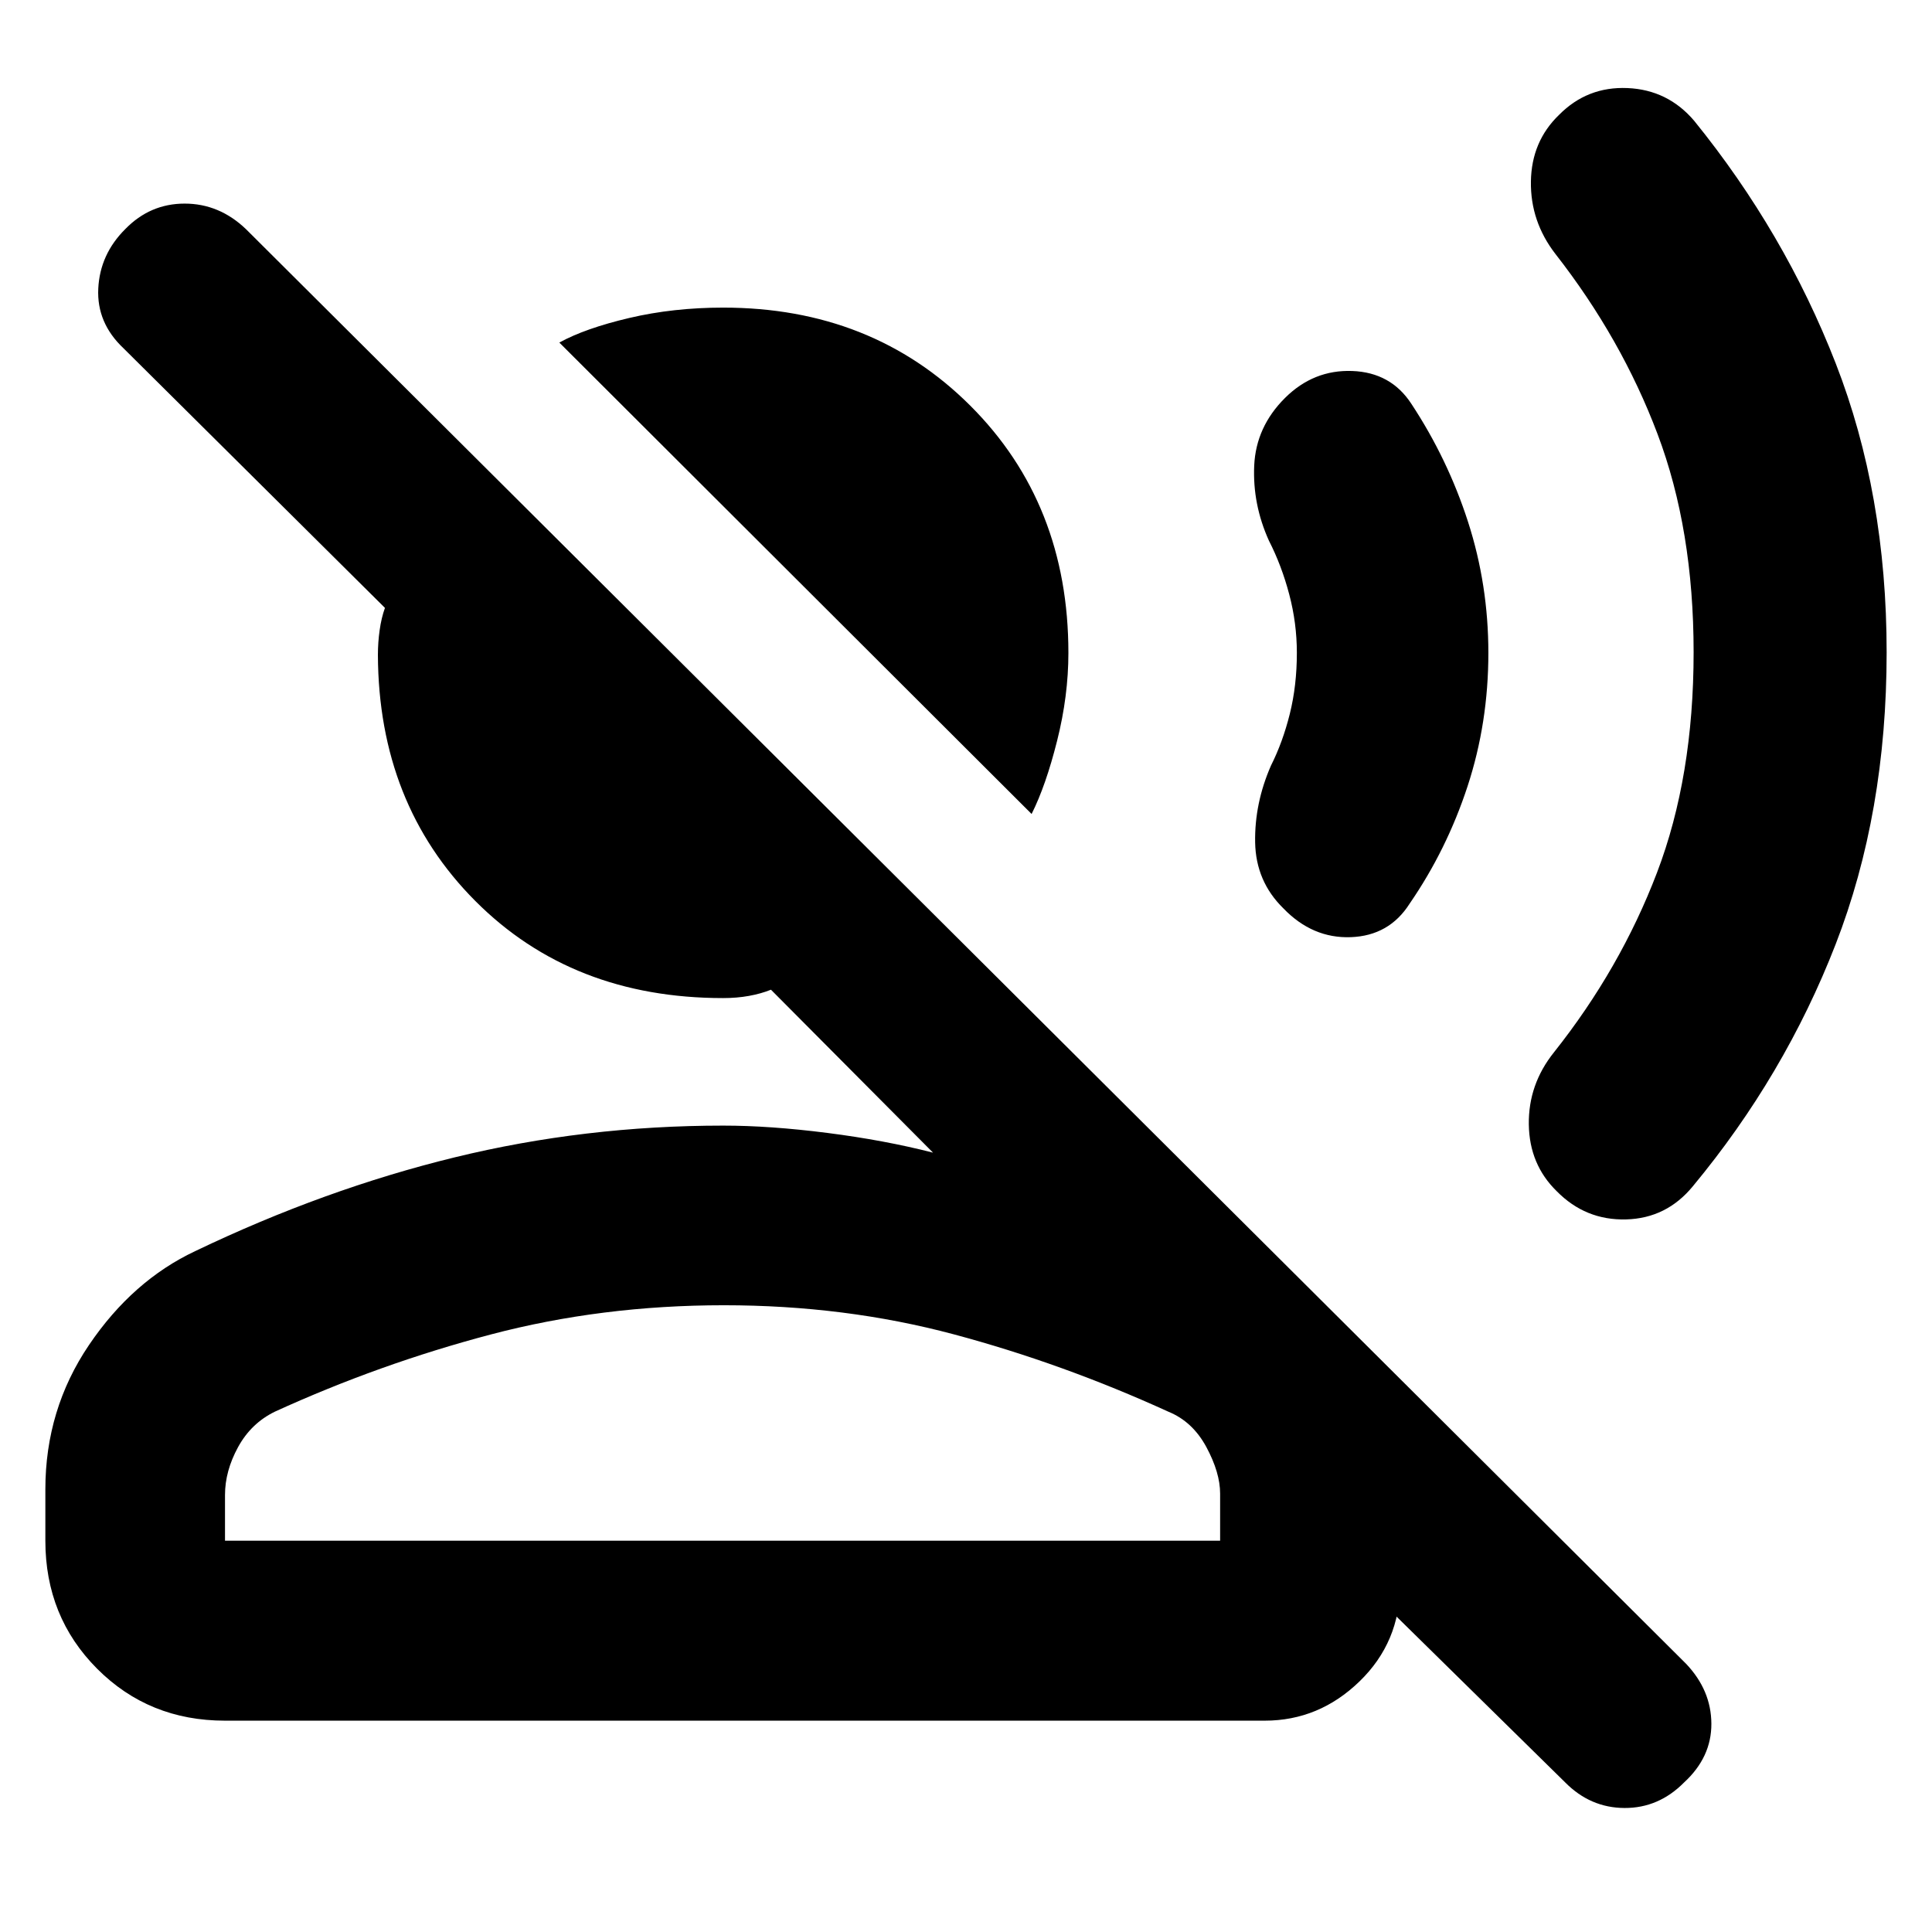 <svg xmlns="http://www.w3.org/2000/svg" height="40" viewBox="0 -960 960 960" width="40"><path d="M512.6-555.54 277.93-789.78q12.82-7.07 34.74-12.22t46.7-5.15q73.94 0 122.72 48.68 48.79 48.68 48.79 122.91 0 21.36-5.61 43.65-5.6 22.29-12.67 36.37ZM22.54-194.43v-25.53q0-39.69 21.69-71.73 21.68-32.03 52.86-46.68 64.19-30.76 128.81-46.54 64.61-15.78 133.47-15.78 23.25 0 51.7 3.63 28.45 3.63 52.55 9.81l-80.53-80.97q-4.97 2-10.96 3.08-6 1.08-12.84 1.08-75.03 0-123.11-48.25t-48.4-122.22q0-6.24.87-12.37.86-6.14 2.63-11.04L61.33-786.98Q48-799.57 48.83-816.61q.84-17.05 13.42-29.56 12.32-12.66 29.5-12.66t30.44 12.66L837.78-133.3q12.51 13.17 12.59 29.8.08 16.62-13.49 29.13-12.67 12.83-29.68 12.75-17-.08-29.51-12.75l-99.81-98.14h17.81q0 28.46-20.14 47.98-20.14 19.52-47.12 19.52H111.8q-37.81 0-63.54-25.81-25.72-25.8-25.72-63.61Zm89.26 0h494.47v-23.4q0-10.42-6.83-23.12-6.84-12.69-18.89-17.59-52.61-24-106.66-38.45-54.05-14.44-114.2-14.44-60.81 0-115.97 14.56-55.16 14.57-107.17 38.33-11.79 5.76-18.27 17.62-6.48 11.86-6.48 23.76v22.73Zm247.57 0Zm578.09-441.45q0 79.88-25.36 145.13-25.36 65.24-70.86 120.11-13.1 16.03-33.25 16.56-20.16.54-34.49-14.04-13.55-13.24-13.84-33.13-.28-19.89 12.48-35.84 33-41.57 51.2-89.27 18.21-47.7 18.21-109.56 0-60.96-17.93-108.42-17.92-47.46-50.68-89.4-12.53-16.16-12.24-36.07.29-19.92 13.98-33.11 14.03-14.19 34.03-13.32 19.99.86 33.09 16.23 45.02 55.53 70.34 120.52t25.32 143.61Zm-197.9.3q0 34.73-10.33 66.25-10.33 31.52-28.79 58.34-10.13 15.95-29.2 16.66-19.07.71-33.54-14.31-13.69-13.4-14.03-32.81-.33-19.4 7.86-38.12 5.85-11.62 9.36-25.7t3.51-30.36q0-14.71-3.79-29.04-3.78-14.32-10.08-26.66-8.19-18.11-7.32-37.35.88-19.23 15.3-33.58 14.19-14.11 33.41-13.4 19.22.71 29.38 16.32 18.08 27.42 28.17 58.68 10.09 31.26 10.09 65.08Z"/></svg>